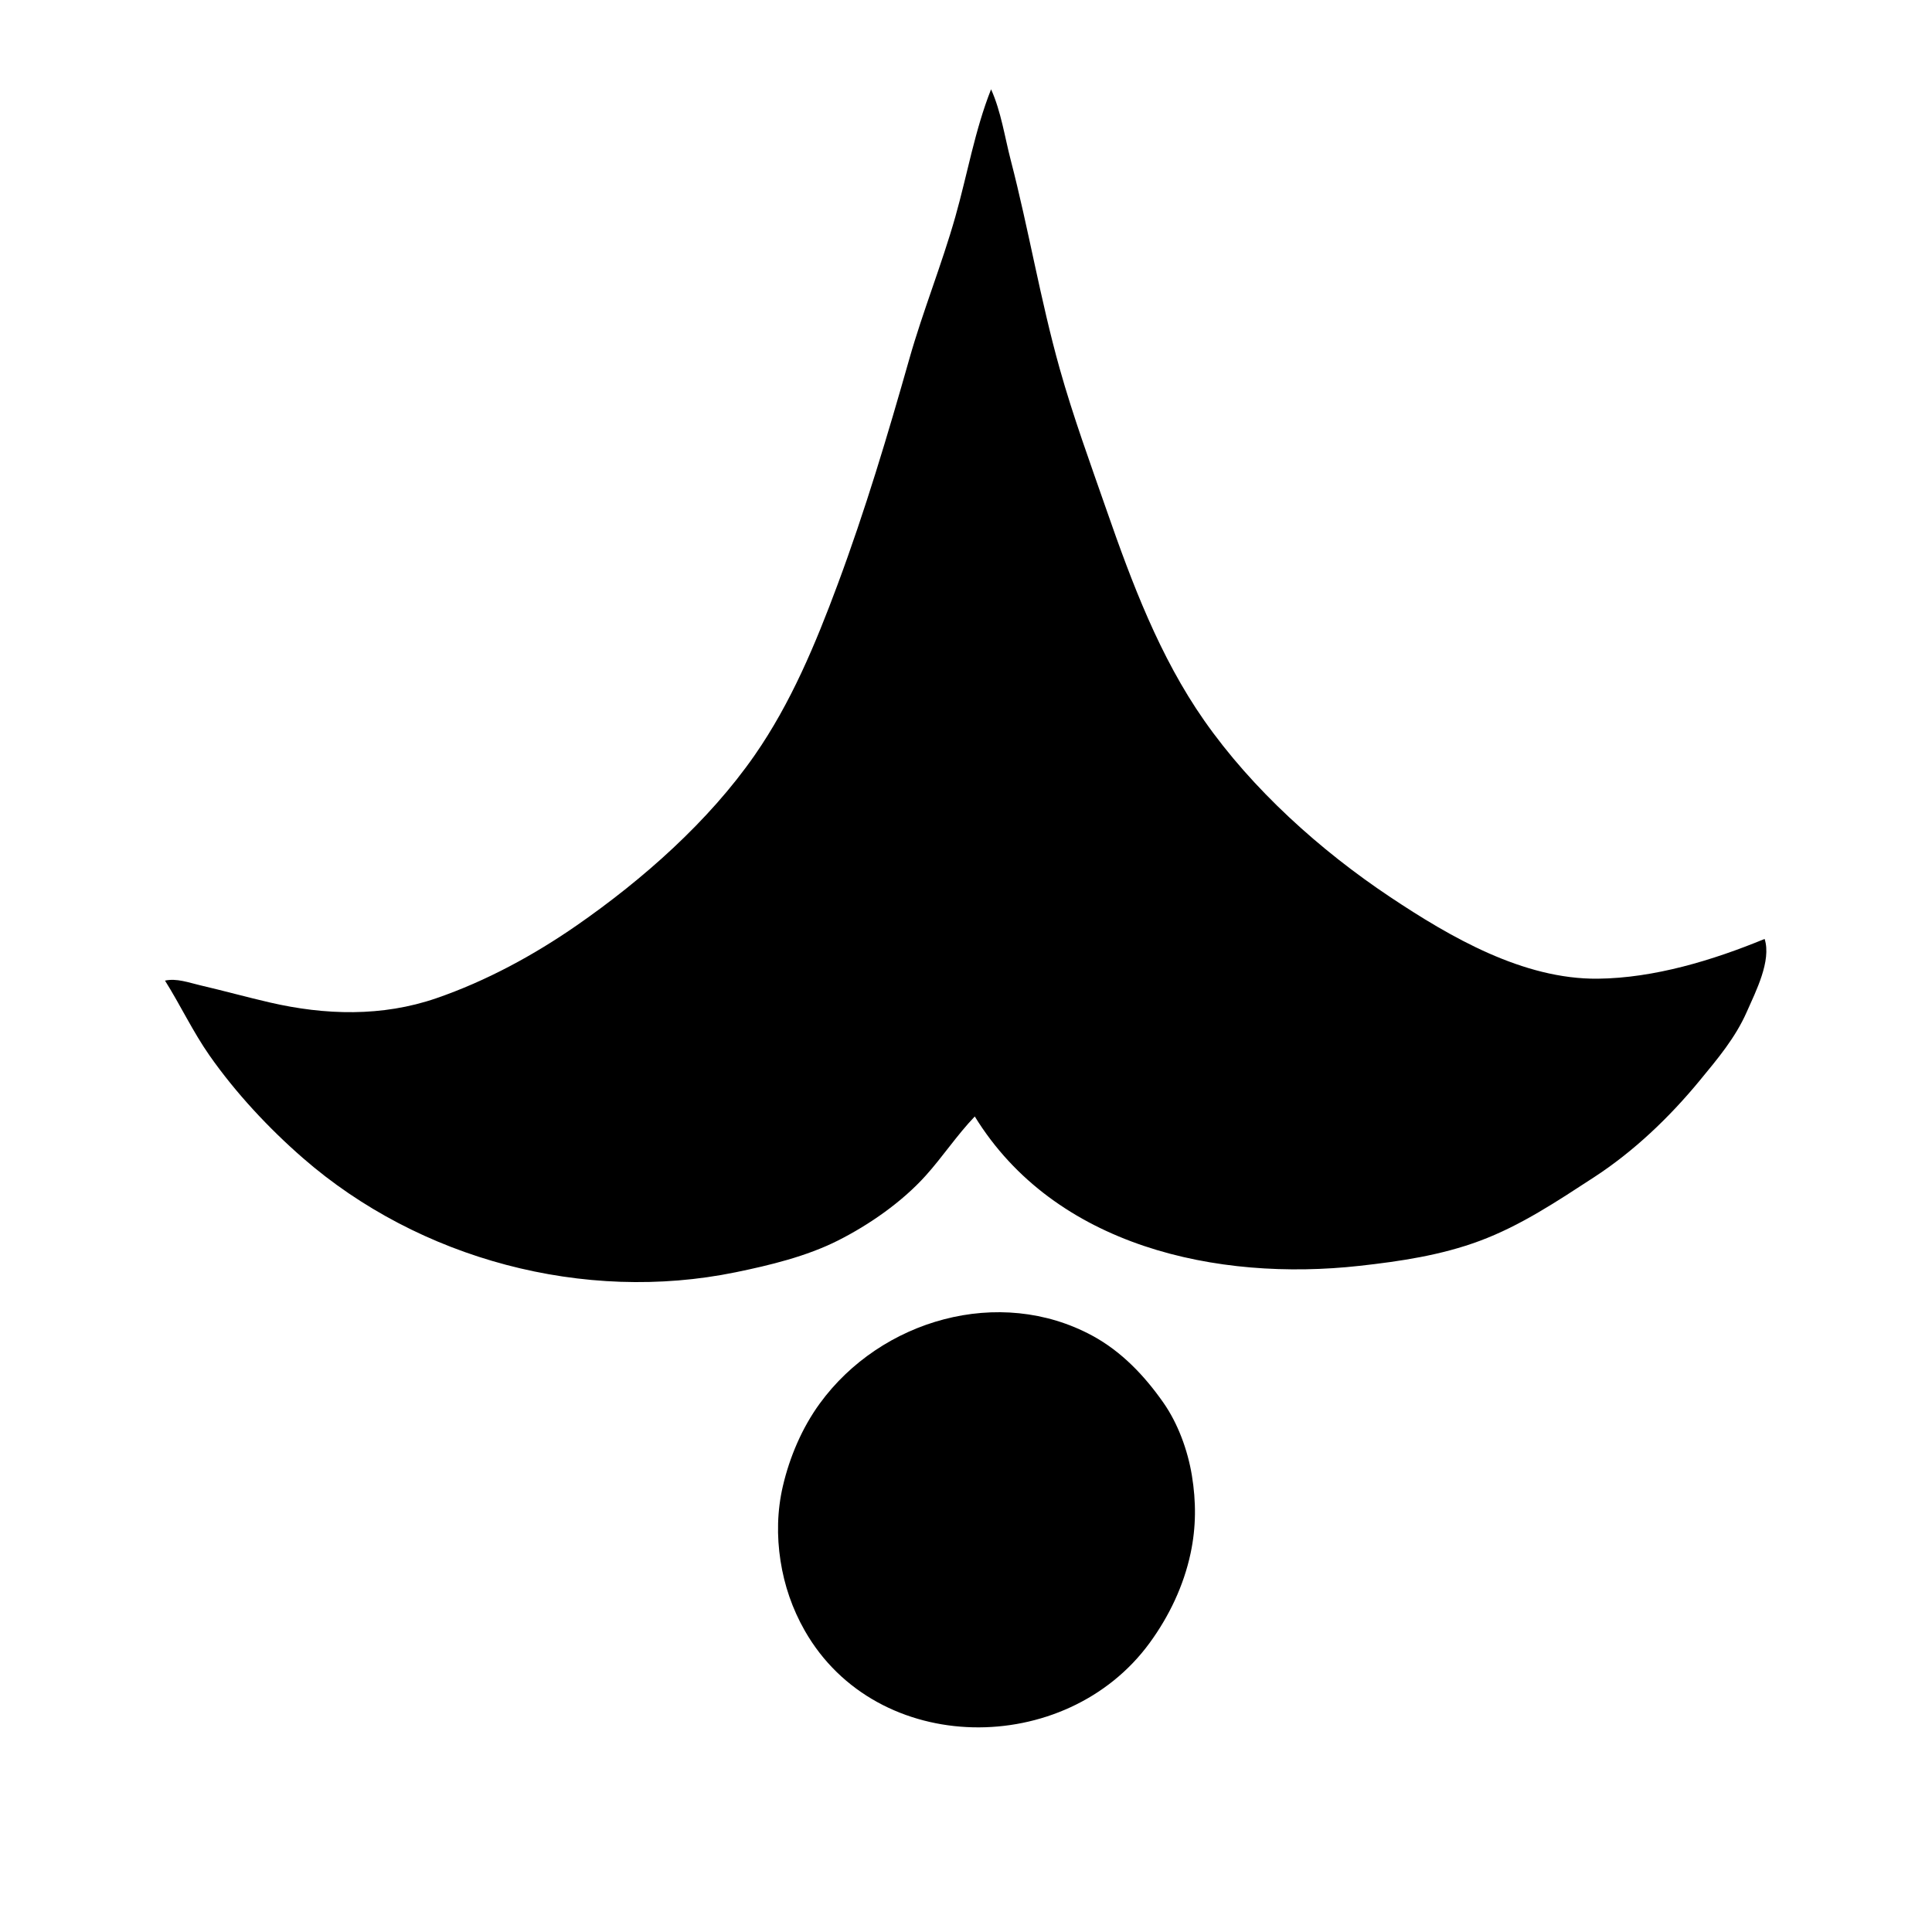 <svg width="754" height="754" xmlns="http://www.w3.org/2000/svg" xmlns:xlink="http://www.w3.org/1999/xlink" xml:space="preserve" overflow="hidden"><defs><clipPath id="clip0"><rect x="542" y="13" width="754" height="754"/></clipPath><clipPath id="clip1"><path d="M1295.24 390.606 919.463 766.383 542.474 389.394 918.251 13.617Z" fill-rule="evenodd" clip-rule="evenodd"/></clipPath><clipPath id="clip2"><path d="M1295.24 390.606 919.463 766.383 542.474 389.394 918.251 13.617Z" fill-rule="evenodd" clip-rule="evenodd"/></clipPath><clipPath id="clip3"><path d="M1830.21 16.041 939.26 906.993 48.307 16.04 939.259-874.912Z" fill-rule="evenodd" clip-rule="evenodd"/></clipPath></defs><g clip-path="url(#clip0)" transform="translate(-542 -13)"><g clip-path="url(#clip1)"><g clip-path="url(#clip2)"><g clip-path="url(#clip3)"><path d="M211.999 139.439C199.437 141.401 186.582 146.001 175.999 153.089 167.443 158.82 159.508 166.451 153.749 174.999 148.881 182.226 145.898 189.732 143.348 197.999 141.216 204.909 141 211.835 141 218.999 141 268.593 189.28 304.013 236.999 296.56 248.963 294.691 260.905 290.34 270.999 283.643 279.979 277.685 287.986 270.025 293.92 260.999 298.631 253.834 302.932 245.447 304.713 236.999 307.922 221.774 307.542 205.648 301.934 190.999 288.518 155.95 249.162 133.634 211.999 139.439M331.999 332.999C326.175 332.983 320.754 331.492 314.999 331.088 298.98 329.966 281.553 329.704 265.999 334.507 230.184 345.568 200.631 370.167 177.599 398.999 167.958 411.068 158.769 423.899 152.309 437.999 142.213 460.033 136.739 485.914 135.09 509.998 133.919 527.089 134.632 545.167 137.804 561.998 139.904 573.139 144.351 583.782 146 594.998 149.502 592.455 151.555 587.692 153.797 583.998 158.437 576.354 162.914 568.607 167.611 560.998 179.255 542.138 194.059 525.504 213.999 515.257 232.246 505.88 252.911 499.676 272.999 495.802 305.029 489.624 338.77 487.867 370.999 493.613 401.69 499.085 430.141 512.26 457.999 525.74 480.873 536.807 502.604 549.321 524.998 561.216 541.2 569.823 557.92 577.492 573.998 586.304 589.282 594.68 603.983 605.097 619.998 611.998 616.131 601.782 609.154 592.382 603.601 582.998 589.029 558.37 572.496 534.909 558.422 509.998 550.021 495.128 543.169 479.353 535.74 463.999 523.087 437.851 510.499 410.732 505.093 381.999 499.09 350.093 500.929 315.833 506.245 283.999 511.135 254.714 520.099 220.491 542.013 199.038 557.689 183.692 578.898 172.367 598.998 163.999 594.96 156.101 581.954 151.837 573.998 148.814 563.016 144.641 551.577 143.704 539.998 142.911 521.83 141.665 503.922 141.538 485.999 145.339 467.596 149.241 450.096 152.926 432.999 161.259 420.324 167.436 408.974 175.832 397.999 184.599 358.807 215.905 326.355 260.808 329.909 312.999 330.376 319.855 330.337 326.254 331.999 332.999M1045 142.439C1032.26 144.429 1019.83 148.837 1009 155.865 1000.25 161.547 993.214 168.552 987.152 176.999 981.345 185.092 976.654 195.15 974.921 204.999 972.707 217.576 972.361 230.609 976.039 242.999 987.8 282.613 1030.04 305.85 1070 299.56 1081.6 297.734 1093.06 293.117 1103 286.933 1111.33 281.753 1118.46 274.897 1124.24 266.999 1130.02 259.116 1134.26 250.42 1136.84 240.999 1151.84 186.197 1099.91 133.863 1045 142.439M680.998 166.999C701.154 175.391 722.275 186.661 737.983 202.038 758.85 222.465 767.258 254.293 772.798 281.999 779.217 314.1 781.108 349.665 775.383 381.999 770.093 411.876 757.383 439.87 744.256 466.999 735.802 484.472 727.65 502.053 718.137 518.998 704.537 543.223 688.234 566.019 674.137 589.998 669.347 598.146 663.356 606.125 659.998 614.998 675.695 608.234 690.091 598.028 704.998 589.707 721.984 580.226 739.987 572.626 756.998 563.136 784.035 548.053 810.815 533.594 838.997 520.689 861.48 510.395 884.54 500.871 908.997 496.462 939.972 490.876 974.225 493.022 1005 498.574 1025.21 502.22 1045.49 508.232 1064 517.257 1084.07 527.04 1099.38 543.253 1111.08 561.998 1116.04 569.925 1120.64 578.064 1125.58 585.998 1128 589.897 1130.08 594.486 1134 596.998 1136.53 585.921 1140.41 575.209 1142.39 563.998 1145.46 546.506 1146.13 527.732 1144.91 509.998 1140.79 449.836 1107.36 392.206 1057 359.002 1045.6 351.483 1033.04 343.815 1020 339.518 1006.96 335.221 991.741 332.502 977.997 333.208 967.993 333.722 958.003 335.792 947.997 335.999 961.828 277.931 926.622 223.451 882.997 188.55 870.514 178.563 857.609 168.998 842.997 162.309 827.368 155.153 810.673 151.875 793.998 148.339 775.73 144.465 756.548 144.035 737.998 145.83 726.983 146.896 716.39 147.772 705.998 151.811 698.033 154.906 685.059 159.057 680.998 166.999M614.998 655.998C583.918 674.328 551.689 690.126 519.998 707.307 478.671 729.711 437.375 754.612 391.999 768.278 367.061 775.789 341.82 778.168 315.999 777.037 279.657 775.446 242.804 769.597 209.999 752.739 190.076 742.5 175.24 725.834 163.611 706.998 158.919 699.397 154.557 691.598 149.861 684.002 147.554 680.27 145.596 675.566 142 672.998 140.345 684.247 135.439 694.821 133.464 705.998 130.702 721.62 130.345 738.145 131.039 753.998 133.878 818.828 167.979 881.12 223.999 915.2 234.096 921.343 244.706 927.756 255.999 931.478 268.957 935.748 283.355 938.102 296.999 937.738 307.362 937.461 317.642 935.083 327.999 934.997 324.009 956.489 324.656 980.174 331.518 1001 342.326 1033.8 366.59 1061.32 392.999 1082.45 405.513 1092.46 418.347 1101.98 432.999 1108.69 448.907 1115.98 465.159 1118.7 481.999 1122.5 499.917 1126.55 517.765 1126.37 535.998 1125.09 547.914 1124.25 559.816 1123.23 570.998 1118.8 578.837 1115.69 591.569 1111.51 595.998 1104 588.011 1101.7 580.328 1097.18 572.998 1093.3 559.636 1086.23 545.345 1077.34 535.172 1066 516.361 1045.03 507.462 1014.24 502.918 986.997 497.331 953.517 495.036 918.597 501.308 884.997 505.748 861.21 515.682 838.852 525.689 816.997 534.453 797.859 543.056 778.347 553.422 759.998 567.868 734.428 584.647 710.272 599.601 684.998 603.545 678.333 607.585 671.786 611.31 664.998 612.926 662.053 615.29 659.391 614.998 655.998M657.998 659.998C661.727 669.851 668.41 678.966 673.797 687.998 686.496 709.288 700.47 729.743 713.198 750.998 724.177 769.332 732.966 788.795 742.256 807.998 757.914 840.362 772.37 873.808 775.828 909.997 778.348 936.371 775.762 964.065 771.248 989.997 766.432 1017.67 758.018 1048.6 738.824 1070 728.602 1081.4 714.364 1090.11 700.998 1097.31 693.732 1101.22 685.944 1105.71 677.998 1108 682.383 1115.23 694.408 1119.32 701.998 1122.4 713.658 1127.12 725.577 1128.24 737.998 1129.09 755.527 1130.29 772.646 1130.36 789.998 1127 807.391 1123.63 824.766 1120.12 840.997 1112.69 856.658 1105.52 870.824 1095.25 883.997 1084.25 914.297 1058.95 942.448 1023.49 947.708 982.997 949.6 968.429 948.786 953.379 945.997 938.997 956.375 939.083 966.636 941.743 976.997 941.943 990.074 942.195 1004.59 939.918 1017 935.792 1046.08 926.126 1072.39 905.934 1092.13 882.997 1119.09 851.673 1137.79 815.706 1141.83 773.998 1143.86 753.045 1144.22 730.803 1140.54 709.998 1138.61 699.139 1134.23 688.793 1132 677.998 1128.08 680.51 1126 685.099 1123.58 688.998 1118.85 696.589 1114.54 704.431 1109.77 711.998 1097.67 731.215 1082.53 747.462 1062 757.728 1045.88 765.79 1028.37 770.369 1011 774.743 993.95 779.037 976.486 780.271 958.997 781.037 939.894 781.874 920.879 781.515 901.997 777.488 849.596 766.312 801.241 737.661 754.998 711.86 738.649 702.738 721.517 695.144 704.998 686.369 689.192 677.973 674.468 667.095 657.998 659.998M205.999 971.436C194.825 973.195 183.677 977.677 173.999 983.45 134.904 1006.77 124.446 1062.6 153.465 1098 173.228 1122.11 204.552 1132.81 234.999 1127.71 246.349 1125.81 257.432 1121.32 266.999 1115 276.146 1108.95 283.283 1102 289.56 1093 295.482 1084.51 299.791 1074.24 301.27 1064 303.01 1051.95 303.453 1039.86 299.956 1028 288.285 988.417 245.881 965.158 205.999 971.436M1040 975.461C1027.94 977.592 1016.12 982.122 1006 989.026 997.429 994.871 989.786 1002.32 984.076 1011 978.965 1018.77 974.543 1027.78 972.921 1037 970.702 1049.61 970.473 1062.56 974.037 1075 985.752 1115.88 1029.32 1138.97 1070 1131.58 1081.58 1129.47 1093.31 1125 1103 1118.23 1111.76 1112.11 1119.91 1104.12 1125.54 1095 1130.77 1086.53 1134.61 1076.83 1136.38 1067 1146.25 1012.21 1092.99 966.097 1040 975.461Z" fill="currentColor" transform="matrix(-0.707 0.707 -0.707 -0.707 1830.21 16.041)"/></g></g></g></g></svg>